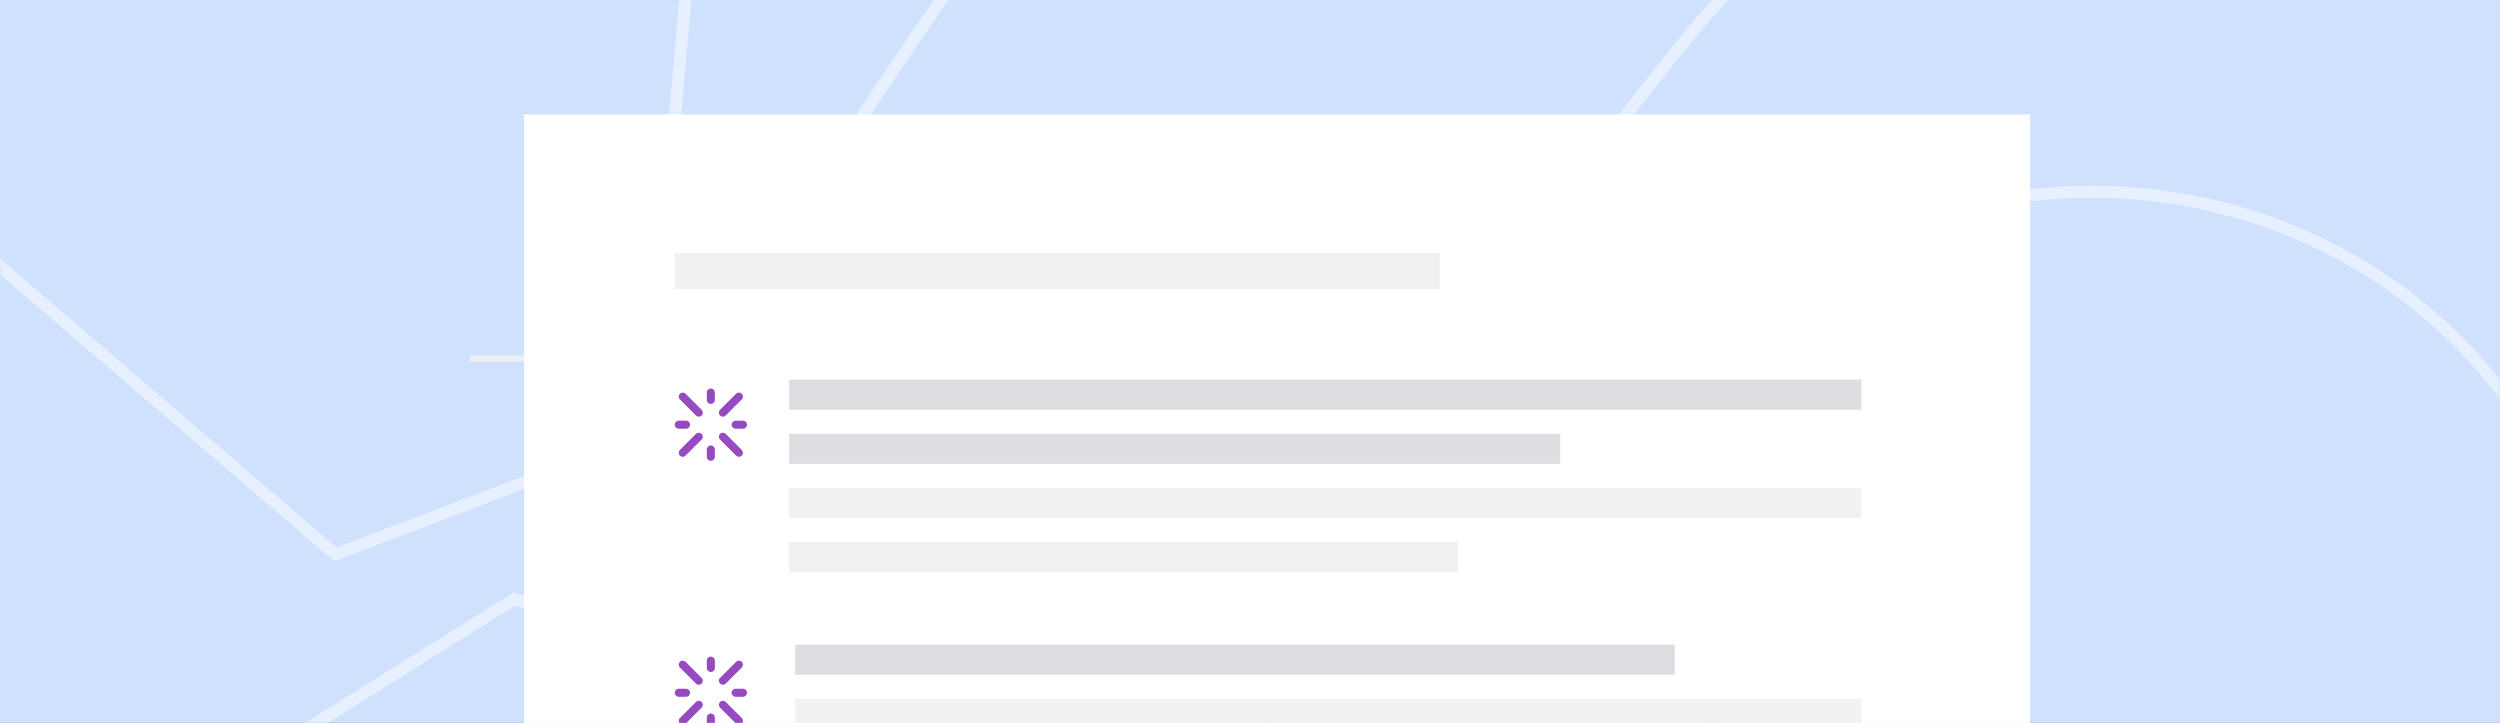 <svg width="415" height="120" viewBox="0 0 415 120" fill="none" xmlns="http://www.w3.org/2000/svg">
<rect x="0" y="0" width="415" height="120" fill="#333333" stroke="none"/>
<g clip-path="url(#clip0_7725_22730)">
<rect width="415" height="251" transform="translate(0 -115)" fill="#CFE1FD"/>
<mask id="mask0_7725_22730" style="mask-type:alpha" maskUnits="userSpaceOnUse" x="0" y="-115" width="415" height="251">
<rect y="-115" width="415" height="251" fill="#F0F1F2"/>
</mask>
<g mask="url(#mask0_7725_22730)">
<path opacity="0.5" d="M55.676 92.022L-27.606 20.542L-37.001 9.305L19.834 -72.37L118.195 -50.822L107.408 72.328L55.676 92.022Z" stroke="white" stroke-width="2"/>
<rect x="209.482" y="86.611" width="74.699" height="61.169" stroke="white" stroke-width="2"/>
<path opacity="0.5" d="M234.071 69.591L139.422 24.988C150.093 8.538 176.887 -30.852 198.694 -56.802C220.5 -82.753 262.064 -119.902 280.12 -135.233L336.608 -48.809C322.341 -35.64 294.387 -11.157 279.772 6.684C266.094 23.381 241.688 56.422 234.071 69.591Z" stroke="white" stroke-width="2"/>
<path opacity="0.5" d="M85.37 99.444L29.114 134.663L182.687 129.45L85.37 99.444Z" stroke="white" stroke-width="2"/>
<ellipse opacity="0.5" cx="347.278" cy="112.111" rx="83.978" ry="80.284" stroke="white" stroke-width="2"/>
</g>
<line x1="78" y1="59.5" x2="337" y2="59.5" stroke="#F0F1F2"/>
<rect x="87" y="19" width="250" height="101" fill="white"/>
<path fill-rule="evenodd" clip-rule="evenodd" d="M121.447 115C121.447 114.632 121.745 114.333 122.113 114.333H123.333C123.702 114.333 124 114.632 124 115C124 115.368 123.702 115.667 123.333 115.667H122.113C121.745 115.667 121.447 115.368 121.447 115Z" fill="#964AC0"/>
<path fill-rule="evenodd" clip-rule="evenodd" d="M118 109C118.368 109 118.667 109.298 118.667 109.667V110.887C118.667 111.255 118.368 111.553 118 111.553C117.632 111.553 117.333 111.255 117.333 110.887V109.667C117.333 109.298 117.632 109 118 109Z" fill="#964AC0"/>
<path fill-rule="evenodd" clip-rule="evenodd" d="M112 115C112 114.632 112.298 114.333 112.667 114.333H113.887C114.255 114.333 114.553 114.632 114.553 115C114.553 115.368 114.255 115.667 113.887 115.667H112.667C112.298 115.667 112 115.368 112 115Z" fill="#964AC0"/>
<path fill-rule="evenodd" clip-rule="evenodd" d="M118 118.447C118.368 118.447 118.667 118.745 118.667 119.113V120.333C118.667 120.702 118.368 121 118 121C117.632 121 117.333 120.702 117.333 120.333V119.113C117.333 118.745 117.632 118.447 118 118.447Z" fill="#964AC0"/>
<path fill-rule="evenodd" clip-rule="evenodd" d="M119.529 116.529C119.789 116.268 120.211 116.268 120.471 116.529L123.138 119.195C123.398 119.456 123.398 119.878 123.138 120.138C122.878 120.398 122.456 120.398 122.195 120.138L119.529 117.471C119.268 117.211 119.268 116.789 119.529 116.529Z" fill="#964AC0"/>
<path fill-rule="evenodd" clip-rule="evenodd" d="M123.138 109.862C123.398 110.122 123.398 110.544 123.138 110.805L120.471 113.471C120.211 113.732 119.789 113.732 119.529 113.471C119.268 113.211 119.268 112.789 119.529 112.529L122.195 109.862C122.456 109.602 122.878 109.602 123.138 109.862Z" fill="#964AC0"/>
<path fill-rule="evenodd" clip-rule="evenodd" d="M112.862 109.862C113.122 109.602 113.544 109.602 113.805 109.862L116.471 112.529C116.732 112.789 116.732 113.211 116.471 113.471C116.211 113.732 115.789 113.732 115.529 113.471L112.862 110.805C112.602 110.544 112.602 110.122 112.862 109.862Z" fill="#964AC0"/>
<path fill-rule="evenodd" clip-rule="evenodd" d="M116.471 116.529C116.732 116.789 116.732 117.211 116.471 117.471L113.805 120.138C113.544 120.398 113.122 120.398 112.862 120.138C112.602 119.878 112.602 119.456 112.862 119.195L115.529 116.529C115.789 116.268 116.211 116.268 116.471 116.529Z" fill="#964AC0"/>
<rect x="132" y="107" width="146" height="5" fill="#DDDEE1"/>
<rect x="132" y="116" width="177" height="5" fill="#F0F1F2"/>
<path fill-rule="evenodd" clip-rule="evenodd" d="M121.447 70.5C121.447 70.132 121.745 69.833 122.113 69.833H123.333C123.702 69.833 124 70.132 124 70.5C124 70.868 123.702 71.167 123.333 71.167H122.113C121.745 71.167 121.447 70.868 121.447 70.5Z" fill="#964AC0"/>
<path fill-rule="evenodd" clip-rule="evenodd" d="M118 64.5C118.368 64.5 118.667 64.799 118.667 65.167V66.387C118.667 66.755 118.368 67.053 118 67.053C117.632 67.053 117.333 66.755 117.333 66.387V65.167C117.333 64.799 117.632 64.5 118 64.5Z" fill="#964AC0"/>
<path fill-rule="evenodd" clip-rule="evenodd" d="M112 70.5C112 70.132 112.298 69.833 112.667 69.833H113.887C114.255 69.833 114.553 70.132 114.553 70.5C114.553 70.868 114.255 71.167 113.887 71.167H112.667C112.298 71.167 112 70.868 112 70.5Z" fill="#964AC0"/>
<path fill-rule="evenodd" clip-rule="evenodd" d="M118 73.947C118.368 73.947 118.667 74.245 118.667 74.613V75.833C118.667 76.201 118.368 76.5 118 76.5C117.632 76.5 117.333 76.201 117.333 75.833V74.613C117.333 74.245 117.632 73.947 118 73.947Z" fill="#964AC0"/>
<path fill-rule="evenodd" clip-rule="evenodd" d="M119.529 72.029C119.789 71.768 120.211 71.768 120.471 72.029L123.138 74.695C123.398 74.956 123.398 75.378 123.138 75.638C122.878 75.898 122.456 75.898 122.195 75.638L119.529 72.971C119.268 72.711 119.268 72.289 119.529 72.029Z" fill="#964AC0"/>
<path fill-rule="evenodd" clip-rule="evenodd" d="M123.138 65.362C123.398 65.622 123.398 66.044 123.138 66.305L120.471 68.971C120.211 69.232 119.789 69.232 119.529 68.971C119.268 68.711 119.268 68.289 119.529 68.029L122.195 65.362C122.456 65.102 122.878 65.102 123.138 65.362Z" fill="#964AC0"/>
<path fill-rule="evenodd" clip-rule="evenodd" d="M112.862 65.362C113.122 65.102 113.544 65.102 113.805 65.362L116.471 68.029C116.732 68.289 116.732 68.711 116.471 68.971C116.211 69.232 115.789 69.232 115.529 68.971L112.862 66.305C112.602 66.044 112.602 65.622 112.862 65.362Z" fill="#964AC0"/>
<path fill-rule="evenodd" clip-rule="evenodd" d="M116.471 72.029C116.732 72.289 116.732 72.711 116.471 72.971L113.805 75.638C113.544 75.898 113.122 75.898 112.862 75.638C112.602 75.378 112.602 74.956 112.862 74.695L115.529 72.029C115.789 71.768 116.211 71.768 116.471 72.029Z" fill="#964AC0"/>
<rect x="131" y="63" width="178" height="5" fill="#DDDEE1"/>
<rect x="131" y="72" width="128" height="5" fill="#DDDEE1"/>
<rect x="131" y="81" width="178" height="5" fill="#F0F1F2"/>
<rect x="131" y="90" width="111" height="5" fill="#F0F1F2"/>
<rect x="112" y="42" width="127" height="6" fill="#F0F1F2"/>
</g>
<defs>
<clipPath id="clip0_7725_22730">
<rect width="415" height="120" fill="white"/>
</clipPath>
</defs>
</svg>
